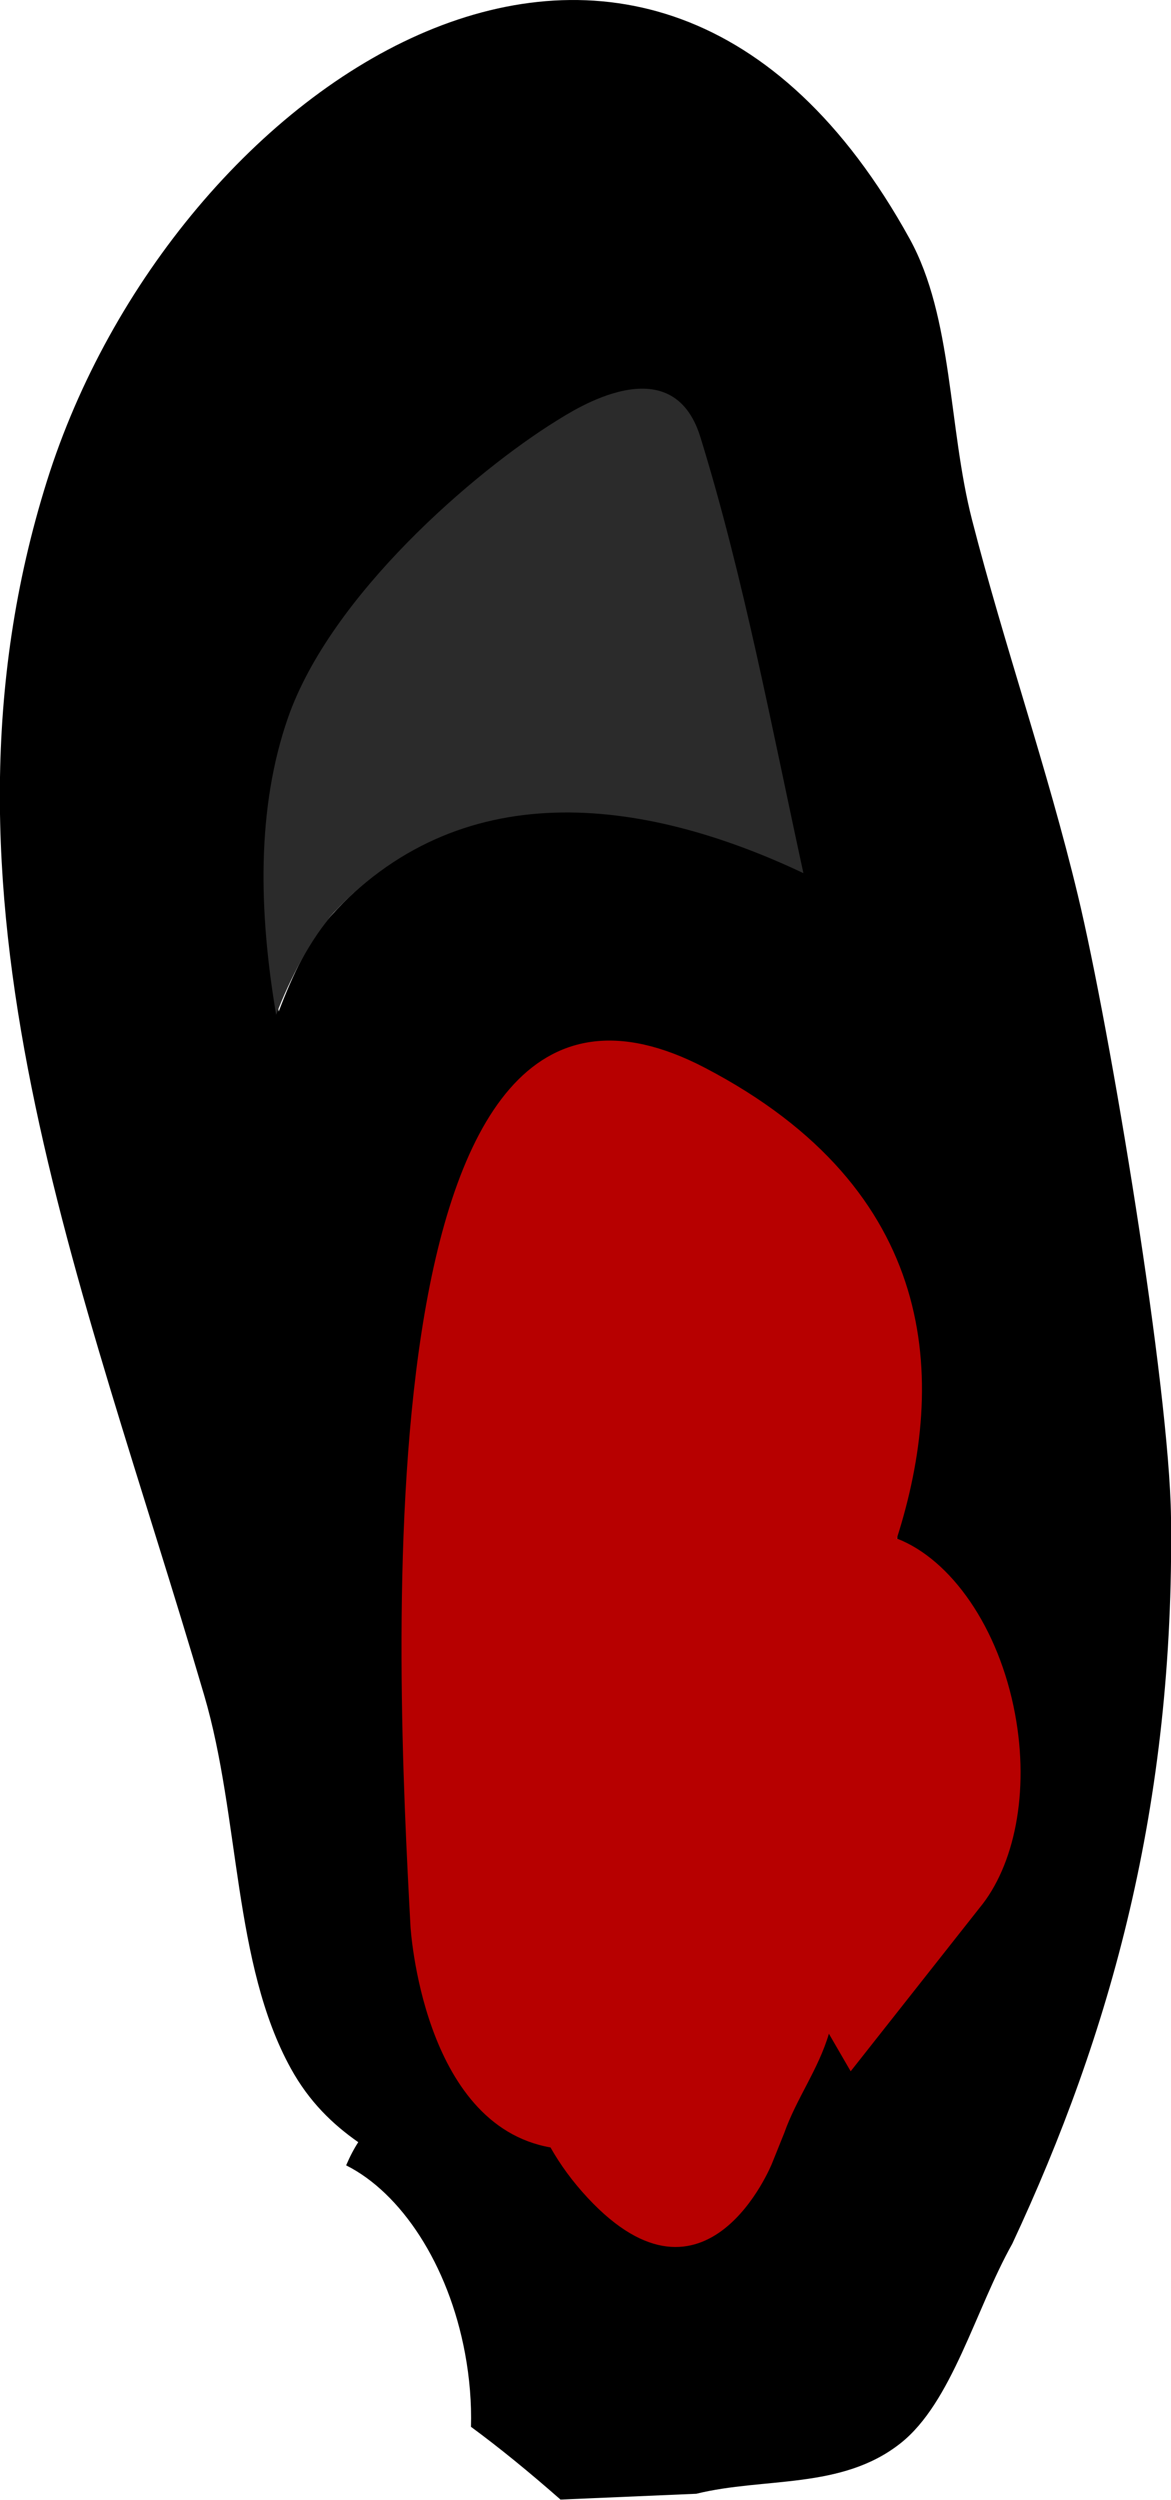 <svg version="1.1" xmlns="http://www.w3.org/2000/svg" xmlns:xlink="http://www.w3.org/1999/xlink" width="7.26" height="15.498" viewBox="0,0,7.26,15.498"><g transform="translate(-232.235,-183.247)"><g data-paper-data="{&quot;isPaintingLayer&quot;:true}" fill-rule="nonzero" stroke="none" stroke-linecap="butt" stroke-linejoin="miter" stroke-miterlimit="10" stroke-dasharray="" stroke-dashoffset="0" style="mix-blend-mode: normal"><path d="M234.457,196.528c-0.159,-0.111 -0.305,-0.251 -0.419,-0.458c-0.358,-0.648 -0.315,-1.558 -0.537,-2.313c-0.754,-2.57 -1.776,-4.976 -0.975,-7.528c0.775,-2.473 3.718,-4.46 5.349,-1.501c0.268,0.487 0.239,1.166 0.386,1.74c0.201,0.784 0.468,1.543 0.657,2.331c0.199,0.828 0.567,3.047 0.577,3.856c0.022,1.785 -0.376,3.201 -0.984,4.502c-0.231,0.412 -0.373,0.984 -0.693,1.237c-0.365,0.289 -0.844,0.209 -1.266,0.313l-0.842,0.036c-0.198,-0.174 -0.381,-0.323 -0.555,-0.451c0.004,-0.146 -0.008,-0.3 -0.037,-0.456c-0.103,-0.554 -0.398,-0.995 -0.737,-1.165c0.023,-0.054 0.048,-0.102 0.076,-0.145zM236.937,191.079l0.294,0.145c-0.949,-0.642 -1.673,-0.553 -2.094,0.704c0,0 -0.113,0.28 -0.327,0.428c0.088,0.265 0.167,0.521 0.23,0.765c0.118,0.459 -0.022,0.989 0.158,1.413c0.033,0.077 0.081,0.111 0.137,0.125c-0.024,0.146 -0.064,0.383 -0.063,0.399c0.014,0.792 0.179,0.958 0.359,0.814c0.063,0.372 0.152,0.807 0.25,0.86c0.042,0.022 0.123,-0.065 0.211,-0.195l0.024,0.076c0.018,0.058 0.059,0.097 0.099,0.089c0.045,-0.008 0.07,-0.072 0.057,-0.142v0l-0.045,-0.242c0.041,-0.073 0.081,-0.148 0.115,-0.217c-0,0.007 -0.001,0.015 -0.001,0.022l-0,0c0.313,-0.086 0.609,-0.329 0.765,-0.712c0.455,-0.876 0.712,-1.92 0.705,-3.173c-0.001,-0.087 -0.013,-0.228 -0.034,-0.402c-0.509,0.042 -0.84,-0.757 -0.84,-0.757zM234.287,188.925c0.813,-0.904 1.908,-0.752 2.908,-0.279c-0.196,-0.896 -0.363,-1.802 -0.631,-2.668c-0.176,-0.57 -0.777,-0.161 -0.88,-0.097c-0.511,0.315 -1.373,1.055 -1.638,1.815c-0.196,0.561 -0.191,1.182 -0.083,1.822c0.087,-0.229 0.186,-0.439 0.324,-0.593z" fill="#000000" stroke-width="0.5"/><path d="M234.305,188.906c-0.138,0.153 -0.271,0.403 -0.358,0.632c-0.108,-0.64 -0.122,-1.279 0.073,-1.84c0.265,-0.761 1.156,-1.527 1.666,-1.843c0.103,-0.063 0.715,-0.468 0.891,0.101c0.268,0.866 0.444,1.808 0.639,2.704c-1,-0.473 -2.135,-0.621 -2.947,0.283z" data-paper-data="{&quot;noHover&quot;:false,&quot;origItem&quot;:[&quot;Path&quot;,{&quot;applyMatrix&quot;:true,&quot;segments&quot;:[[[239.45591,182.49686],[0,0],[1.57245,-1.749]],[[245.08133,181.95803],[-1.93465,-0.91574],[-0.37874,-1.73266]],[[243.86013,176.79591],[0.51824,1.67614],[-0.34074,-1.10203]],[[242.15854,176.60767],[0.19861,-0.12264],[-0.98776,0.60987]],[[238.98911,180.11958],[0.51352,-1.47174],[-0.37847,1.08466]],[[238.82882,183.64391],[-0.20871,-1.23728],[0.16828,-0.44253]],[[239.4559,182.49686],[-0.2669,0.29687],[0,0]]],&quot;closed&quot;:true,&quot;fillColor&quot;:[0,0,0,1],&quot;strokeWidth&quot;:0.5}]}" fill="#2b2b2b" stroke-width="0.25"/><path d="M235.919,196.497c-0.005,-0.006 -0.064,-0.364 -0.095,-0.549c0.042,0.08 0.092,0.143 0.146,0.187c0.018,0.051 0.037,0.102 0.056,0.151c-0.019,0.155 -0.038,0.285 -0.108,0.211z" fill="#000000" stroke-width="0.5"/><path d="M235.55,195.368c0.01,0.055 0.027,0.166 0.048,0.302c-0.073,0.068 -0.134,-0.028 -0.153,-0.418c0.024,-0.019 0.053,-0.023 0.085,-0.022c0.007,0.054 0.013,0.101 0.02,0.138z" fill="#000000" stroke-width="0.5"/><path d="M235.498,194.745c0,0.087 0.005,0.179 0.011,0.266c-0.022,0.001 -0.044,0 -0.065,0.001c0.009,-0.093 0.034,-0.179 0.054,-0.267z" fill="#000000" stroke-width="0.5"/><path d="M236.042,195.02l0.003,0.003l-0.007,0.013c-0.003,0.029 -0.005,0.056 -0.008,0.083c-0.002,-0.01 -0.004,-0.02 -0.007,-0.03c0.007,-0.027 0.014,-0.054 0.02,-0.081c0.001,0.001 0.001,0.002 0.002,0.003z" fill="#000000" stroke-width="0.5"/><path d="M235.879,196.873c-0.095,-0.102 -0.171,-0.207 -0.231,-0.313c-0.797,-0.14 -0.868,-1.37 -0.868,-1.37c-0.086,-1.595 -0.34,-6.454 1.826,-5.323c1.452,0.758 1.503,1.934 1.189,2.918c0.335,0.129 0.633,0.55 0.733,1.087c0.091,0.487 -0.004,0.942 -0.22,1.203l-0.799,1.013l-0.135,-0.233c-0.065,0.221 -0.201,0.401 -0.277,0.616l-0.076,0.189c0,0 -0.404,1.005 -1.142,0.213z" fill="#b70000" stroke-width="0.5"/></g></g></svg>